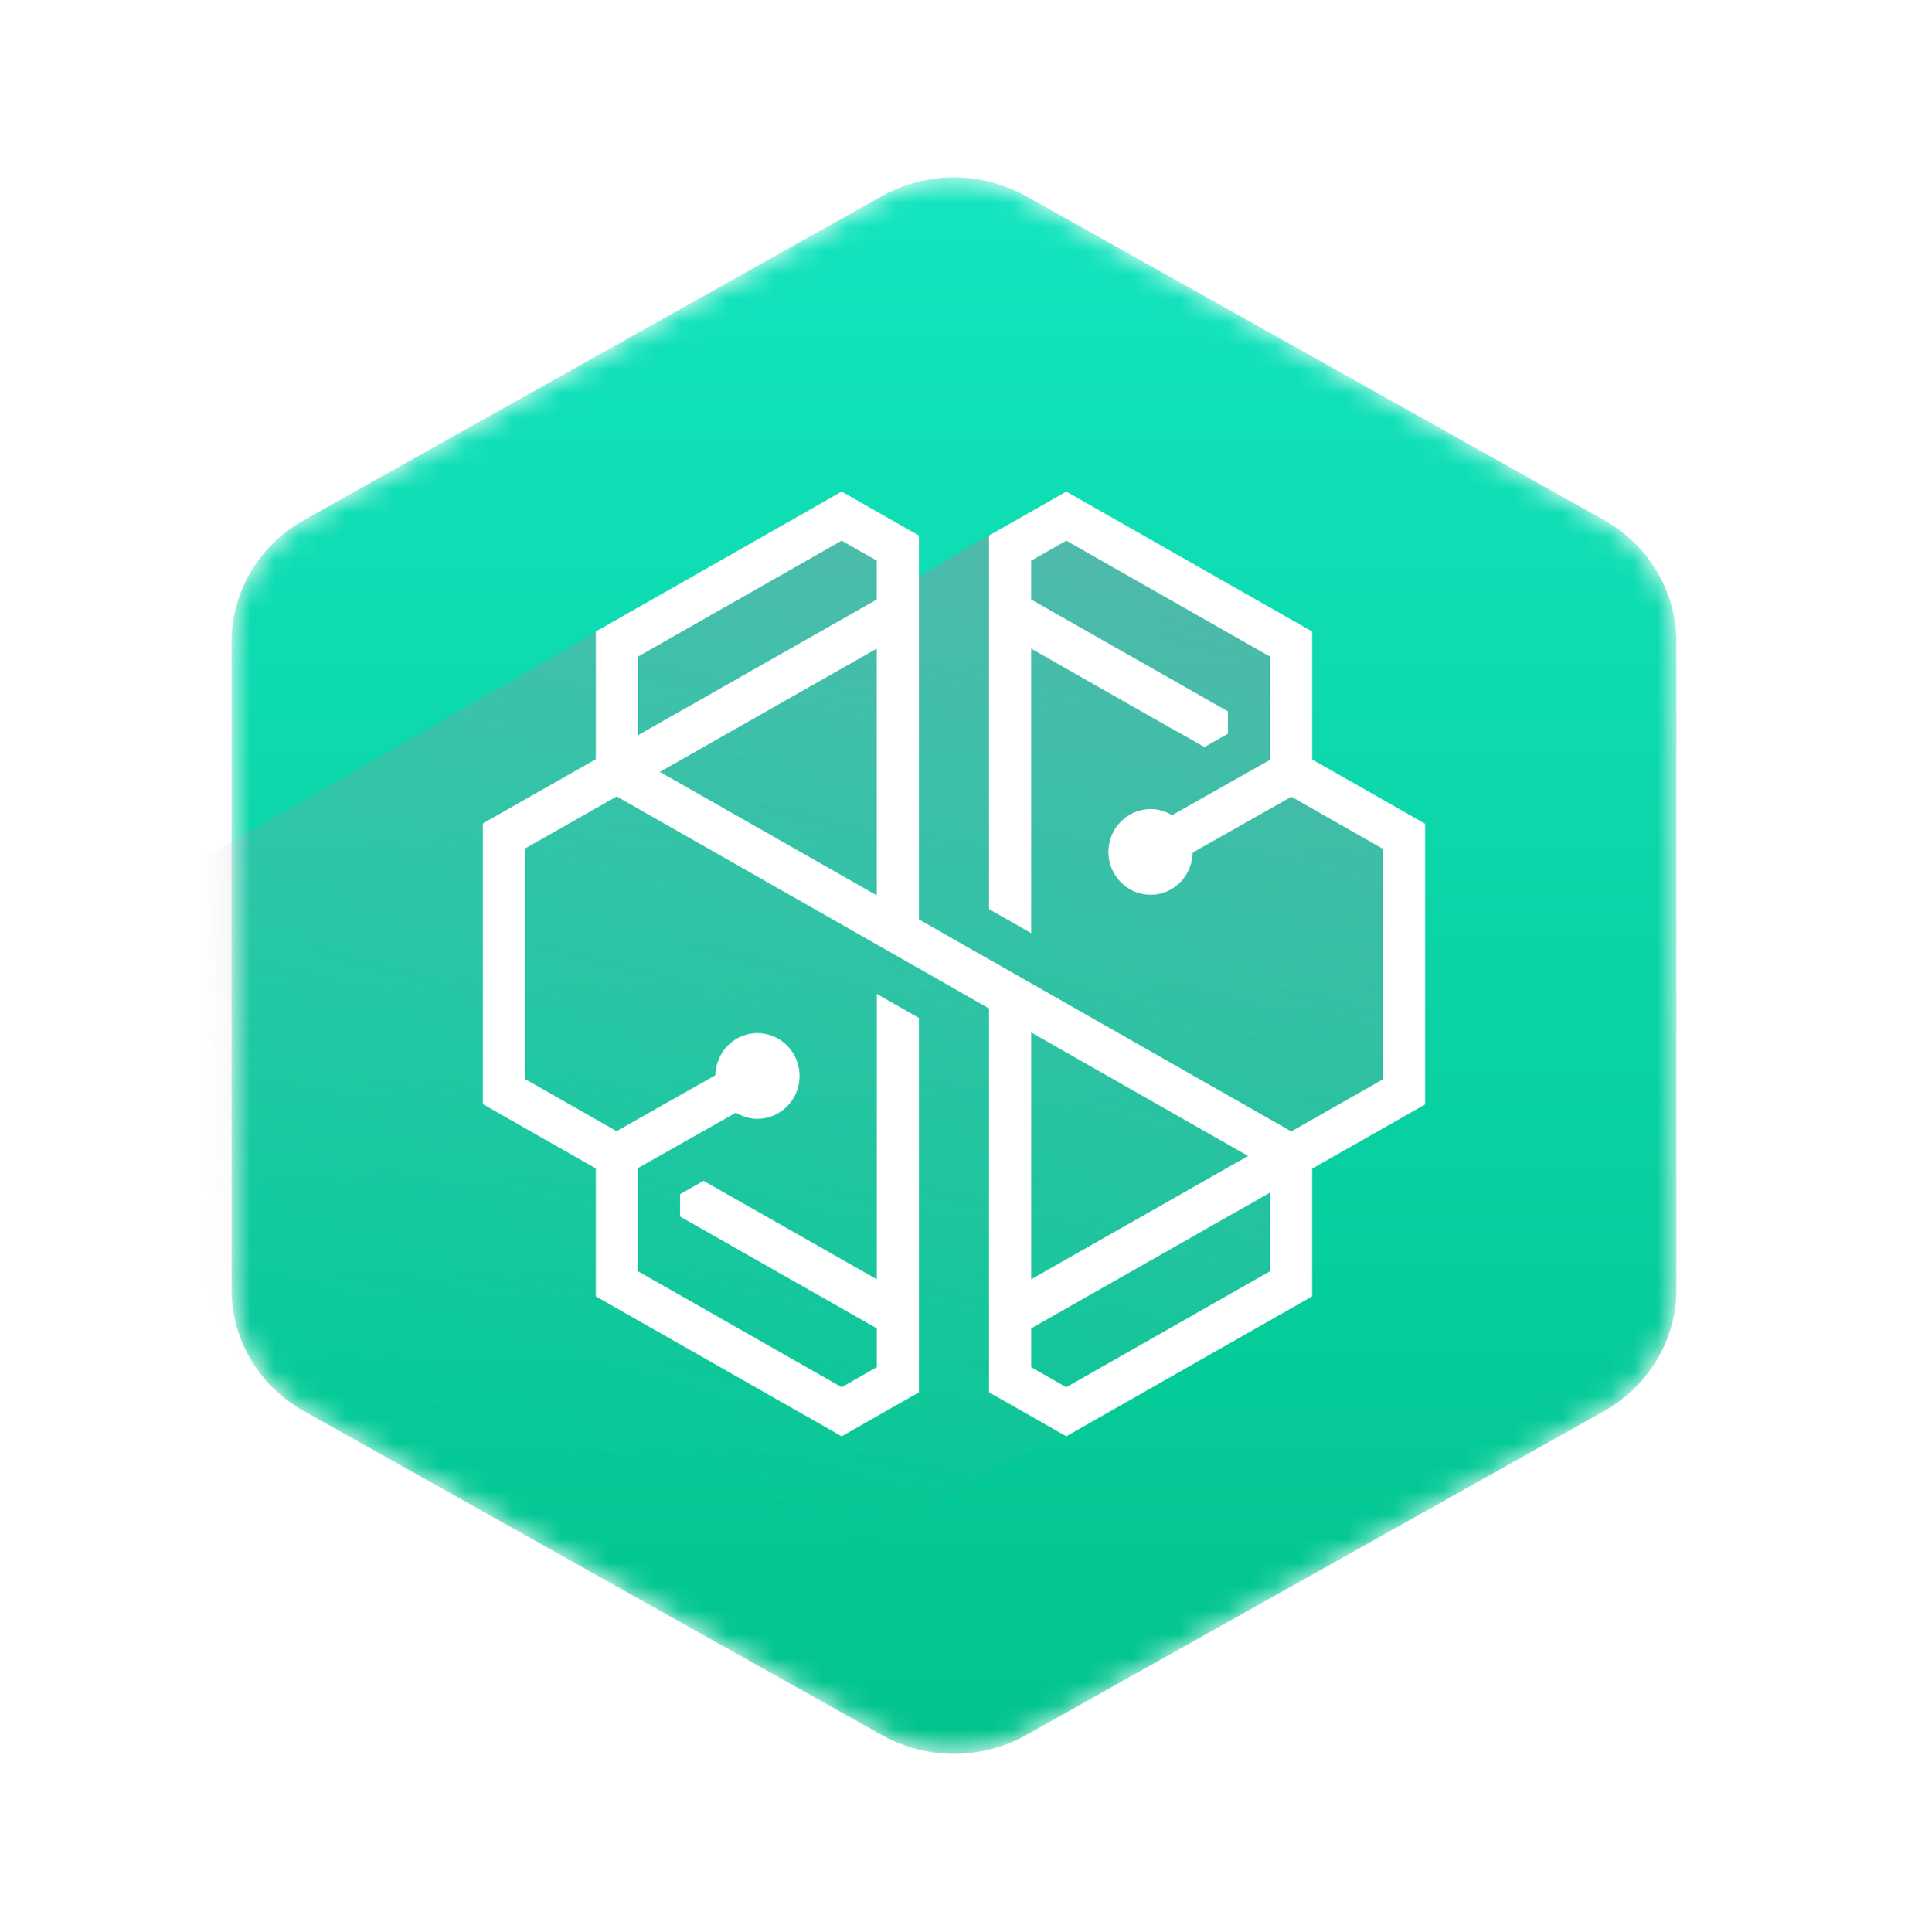 <svg width="80" height="81" viewBox="0 0 80 81" fill="none" xmlns="http://www.w3.org/2000/svg">
<g id="593bf619-f446-4b96-b63c-679c90a4c770_chsb-token-shadow.svg">
<g id="Clip path group">
<mask id="mask0_1759_30348" style="mask-type:luminance" maskUnits="userSpaceOnUse" x="0" y="0" width="80" height="80">
<g id="clip0">
<path id="Vector" d="M79.506 0.854H0.494V79.866H79.506V0.854Z" fill="white"/>
</g>
</mask>
<g mask="url(#mask0_1759_30348)">
<g id="Group">
<g id="Mask group">
<mask id="mask1_1759_30348" style="mask-type:alpha" maskUnits="userSpaceOnUse" x="9" y="7" width="62" height="67">
<g id="Group_2">
<path id="Vector_2" fill-rule="evenodd" clip-rule="evenodd" d="M40 7.438C38.954 7.438 37.908 7.701 36.971 8.226L12.74 21.806C10.866 22.857 9.711 24.799 9.711 26.899V54.06C9.711 56.161 10.866 58.103 12.74 59.153L36.971 72.733C38.845 73.784 41.154 73.784 43.029 72.733L67.259 59.153C69.133 58.103 70.288 56.161 70.288 54.06V26.899C70.288 24.799 69.133 22.857 67.259 21.806L43.029 8.226C42.091 7.701 41.045 7.438 40 7.438Z" fill="url(#paint0_linear_1759_30348)"/>
</g>
</mask>
<g mask="url(#mask1_1759_30348)">
<g id="Group_3">
<g id="Group_4" filter="url(#filter0_ii_1759_30348)">
<path id="Vector_3" fill-rule="evenodd" clip-rule="evenodd" d="M40 7.438C38.954 7.438 37.908 7.701 36.971 8.226L12.74 21.806C10.866 22.857 9.711 24.799 9.711 26.899V54.06C9.711 56.161 10.866 58.103 12.74 59.153L36.971 72.733C38.845 73.784 41.154 73.784 43.029 72.733L67.259 59.153C69.133 58.103 70.288 56.161 70.288 54.06V26.899C70.288 24.799 69.133 22.857 67.259 21.806L43.029 8.226C42.091 7.701 41.045 7.438 40 7.438Z" fill="url(#paint1_linear_1759_30348)"/>
</g>
<g id="Group_5" style="mix-blend-mode:multiply">
<path id="Vector_4" d="M9.681 79.866L54.287 54.528V48.865L58.958 45.829V34.97L54.287 32.284V26.913L44.945 21.658L41.559 22.359L38.056 24.461L38.523 22.476L35.253 20.607L-2.93 42.56V79.866H9.681Z" fill="url(#paint2_linear_1759_30348)" fill-opacity="0.5"/>
</g>
</g>
</g>
</g>
<path id="Vector_5" fill-rule="evenodd" clip-rule="evenodd" d="M44.709 20.607L41.468 22.451V38.112L43.238 39.12V27.193L49.313 30.65L49.319 30.647L50.499 31.318L51.484 30.761V29.82L43.238 25.134V23.503L44.709 22.666L53.249 27.526V31.852L49.149 34.172L49.011 34.103C48.761 33.98 48.503 33.917 48.243 33.917C47.268 33.917 46.474 34.723 46.474 35.713C46.474 36.704 47.268 37.51 48.243 37.51C49.148 37.51 49.901 36.816 49.993 35.897L50.009 35.742L54.146 33.401L57.983 35.585V45.247L54.142 47.43L38.53 38.543V22.452L35.29 20.607L24.981 26.474V31.828L20.247 34.519V46.287L24.981 48.982V54.345L35.29 60.212L38.53 58.368V42.672L36.761 41.665V53.627L29.5 49.502L28.515 50.058V51L36.761 55.686V57.315L35.29 58.153L26.751 53.293V48.966L30.85 46.648L30.988 46.716C31.238 46.839 31.496 46.902 31.756 46.902C32.731 46.902 33.525 46.096 33.525 45.106C33.525 44.115 32.731 43.309 31.756 43.309C30.851 43.309 30.099 44.003 30.006 44.923L29.991 45.077L25.853 47.419L22.016 45.234V35.572L25.858 33.389L41.468 42.275V58.368L44.709 60.212L55.018 54.345V48.991L59.753 46.3V34.532L55.018 31.838V26.474L44.709 20.607ZM26.75 27.526L35.288 22.666L36.759 23.503V25.133L26.75 30.822V27.526ZM27.667 32.359L36.759 27.191V37.534L27.667 32.359ZM43.239 43.283L52.331 48.459L43.239 53.627V43.283ZM43.239 57.315V55.686L53.249 49.997V53.293L44.709 58.153L43.239 57.315Z" fill="white"/>
</g>
</g>
</g>
</g>
<defs>
<filter id="filter0_ii_1759_30348" x="8.082" y="7.438" width="63.292" height="66.083" filterUnits="userSpaceOnUse" color-interpolation-filters="sRGB">
<feFlood flood-opacity="0" result="BackgroundImageFix"/>
<feBlend mode="normal" in="SourceGraphic" in2="BackgroundImageFix" result="shape"/>
<feColorMatrix in="SourceAlpha" type="matrix" values="0 0 0 0 0 0 0 0 0 0 0 0 0 0 0 0 0 0 127 0" result="hardAlpha"/>
<feOffset dx="-2.173"/>
<feGaussianBlur stdDeviation="0.815"/>
<feComposite in2="hardAlpha" operator="arithmetic" k2="-1" k3="1"/>
<feColorMatrix type="matrix" values="0 0 0 0 1 0 0 0 0 1 0 0 0 0 1 0 0 0 0.6 0"/>
<feBlend mode="normal" in2="shape" result="effect1_innerShadow_1759_30348"/>
<feColorMatrix in="SourceAlpha" type="matrix" values="0 0 0 0 0 0 0 0 0 0 0 0 0 0 0 0 0 0 127 0" result="hardAlpha"/>
<feOffset dx="2.173"/>
<feGaussianBlur stdDeviation="0.543"/>
<feComposite in2="hardAlpha" operator="arithmetic" k2="-1" k3="1"/>
<feColorMatrix type="matrix" values="0 0 0 0 0 0 0 0 0 0 0 0 0 0 0 0 0 0 0.2 0"/>
<feBlend mode="normal" in2="effect1_innerShadow_1759_30348" result="effect2_innerShadow_1759_30348"/>
</filter>
<linearGradient id="paint0_linear_1759_30348" x1="42.422" y1="8.178" x2="25.65" y2="70.17" gradientUnits="userSpaceOnUse">
<stop stop-color="#5F697A"/>
<stop offset="1" stop-color="#191E29"/>
</linearGradient>
<linearGradient id="paint1_linear_1759_30348" x1="9.711" y1="7.438" x2="9.711" y2="73.521" gradientUnits="userSpaceOnUse">
<stop stop-color="#13E5BF"/>
<stop offset="1" stop-color="#01C38D"/>
</linearGradient>
<linearGradient id="paint2_linear_1759_30348" x1="43.358" y1="22.358" x2="32.1" y2="63.583" gradientUnits="userSpaceOnUse">
<stop stop-color="#8F96A1"/>
<stop offset="1" stop-color="#8F96A1" stop-opacity="0"/>
</linearGradient>
</defs>
</svg>
